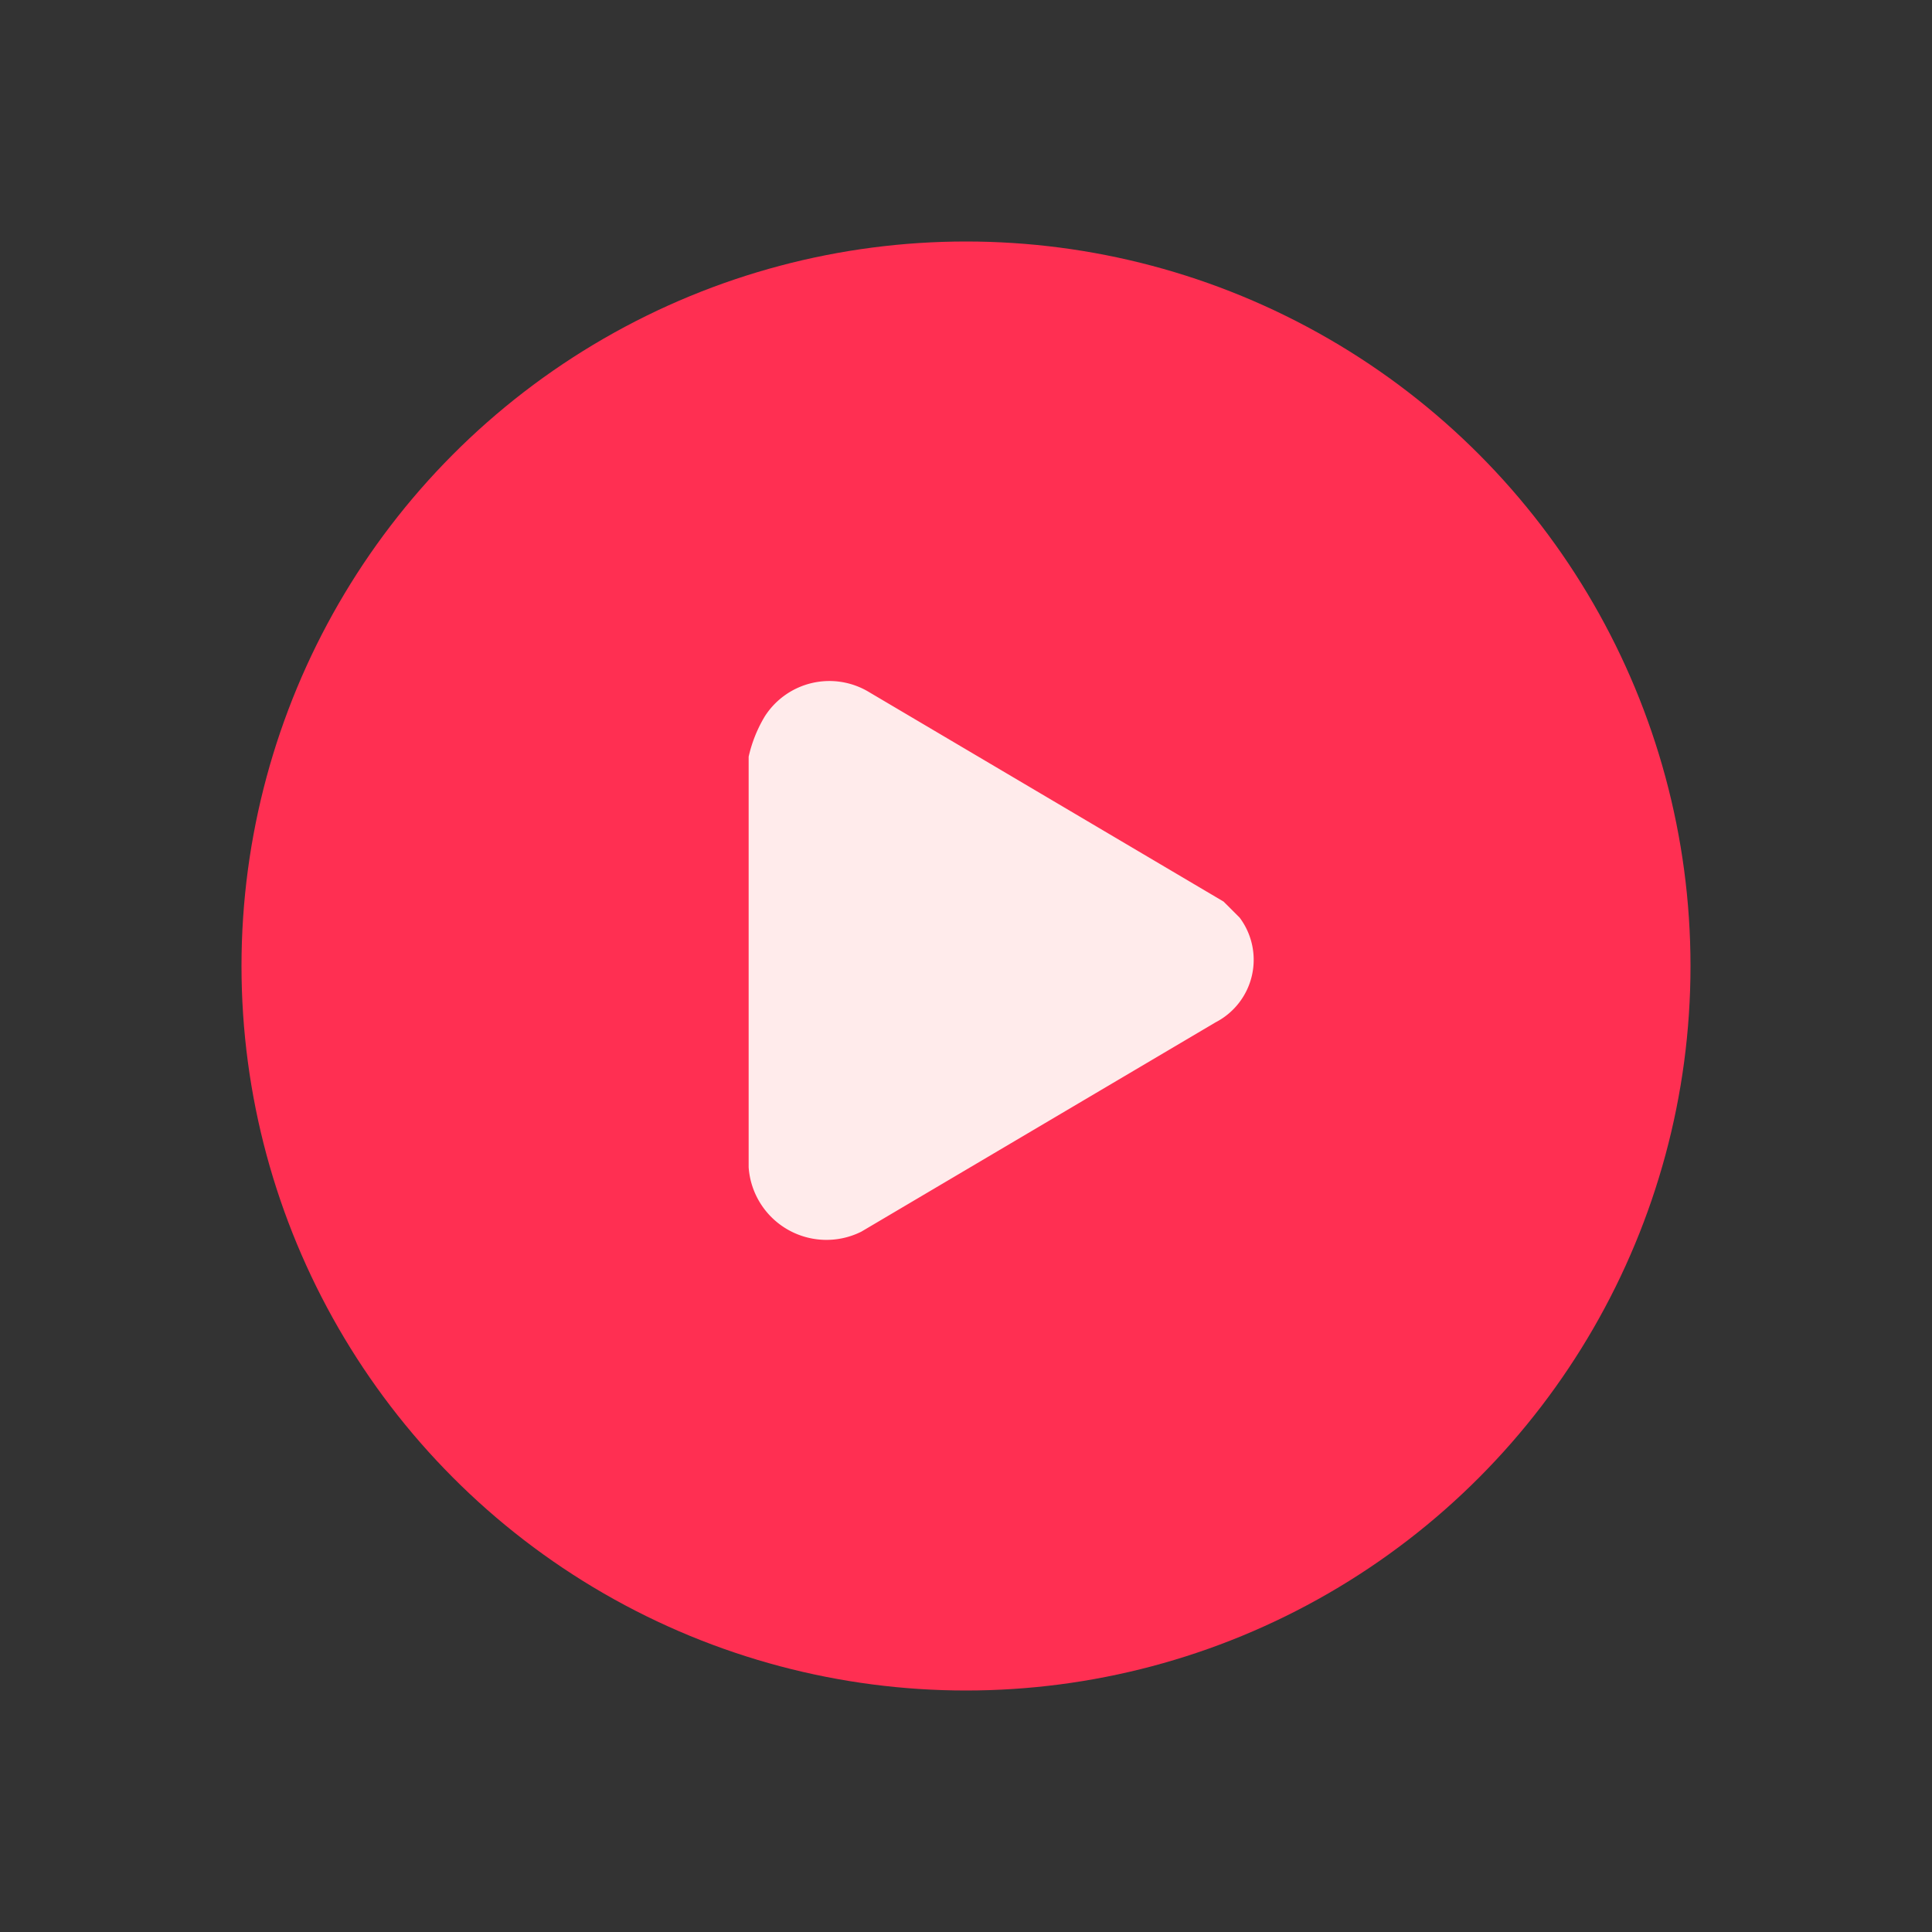 <svg xmlns="http://www.w3.org/2000/svg" viewBox="0 0 24 24"><rect x="0" y="0" width="24" height="24" fill="#333333" stroke="none"/><title>01-07-automation-active-m</title><g id="Layer_2" data-name="Layer 2"><g id="icons"><rect id="canvas" width="24" height="24" style="fill:none"/><circle cx="12" cy="12" r="9" style="fill:#ff2f52"/><path d="M15.2,11.2,10.8,8.6a.952.952,0,0,0-1.3.3,1.69,1.69,0,0,0-.2.5v5.1a.969.969,0,0,0,1.4.8l4.4-2.6a.874.874,0,0,0,.3-1.3Z" style="fill:#ffebeb"/></g></g></svg>